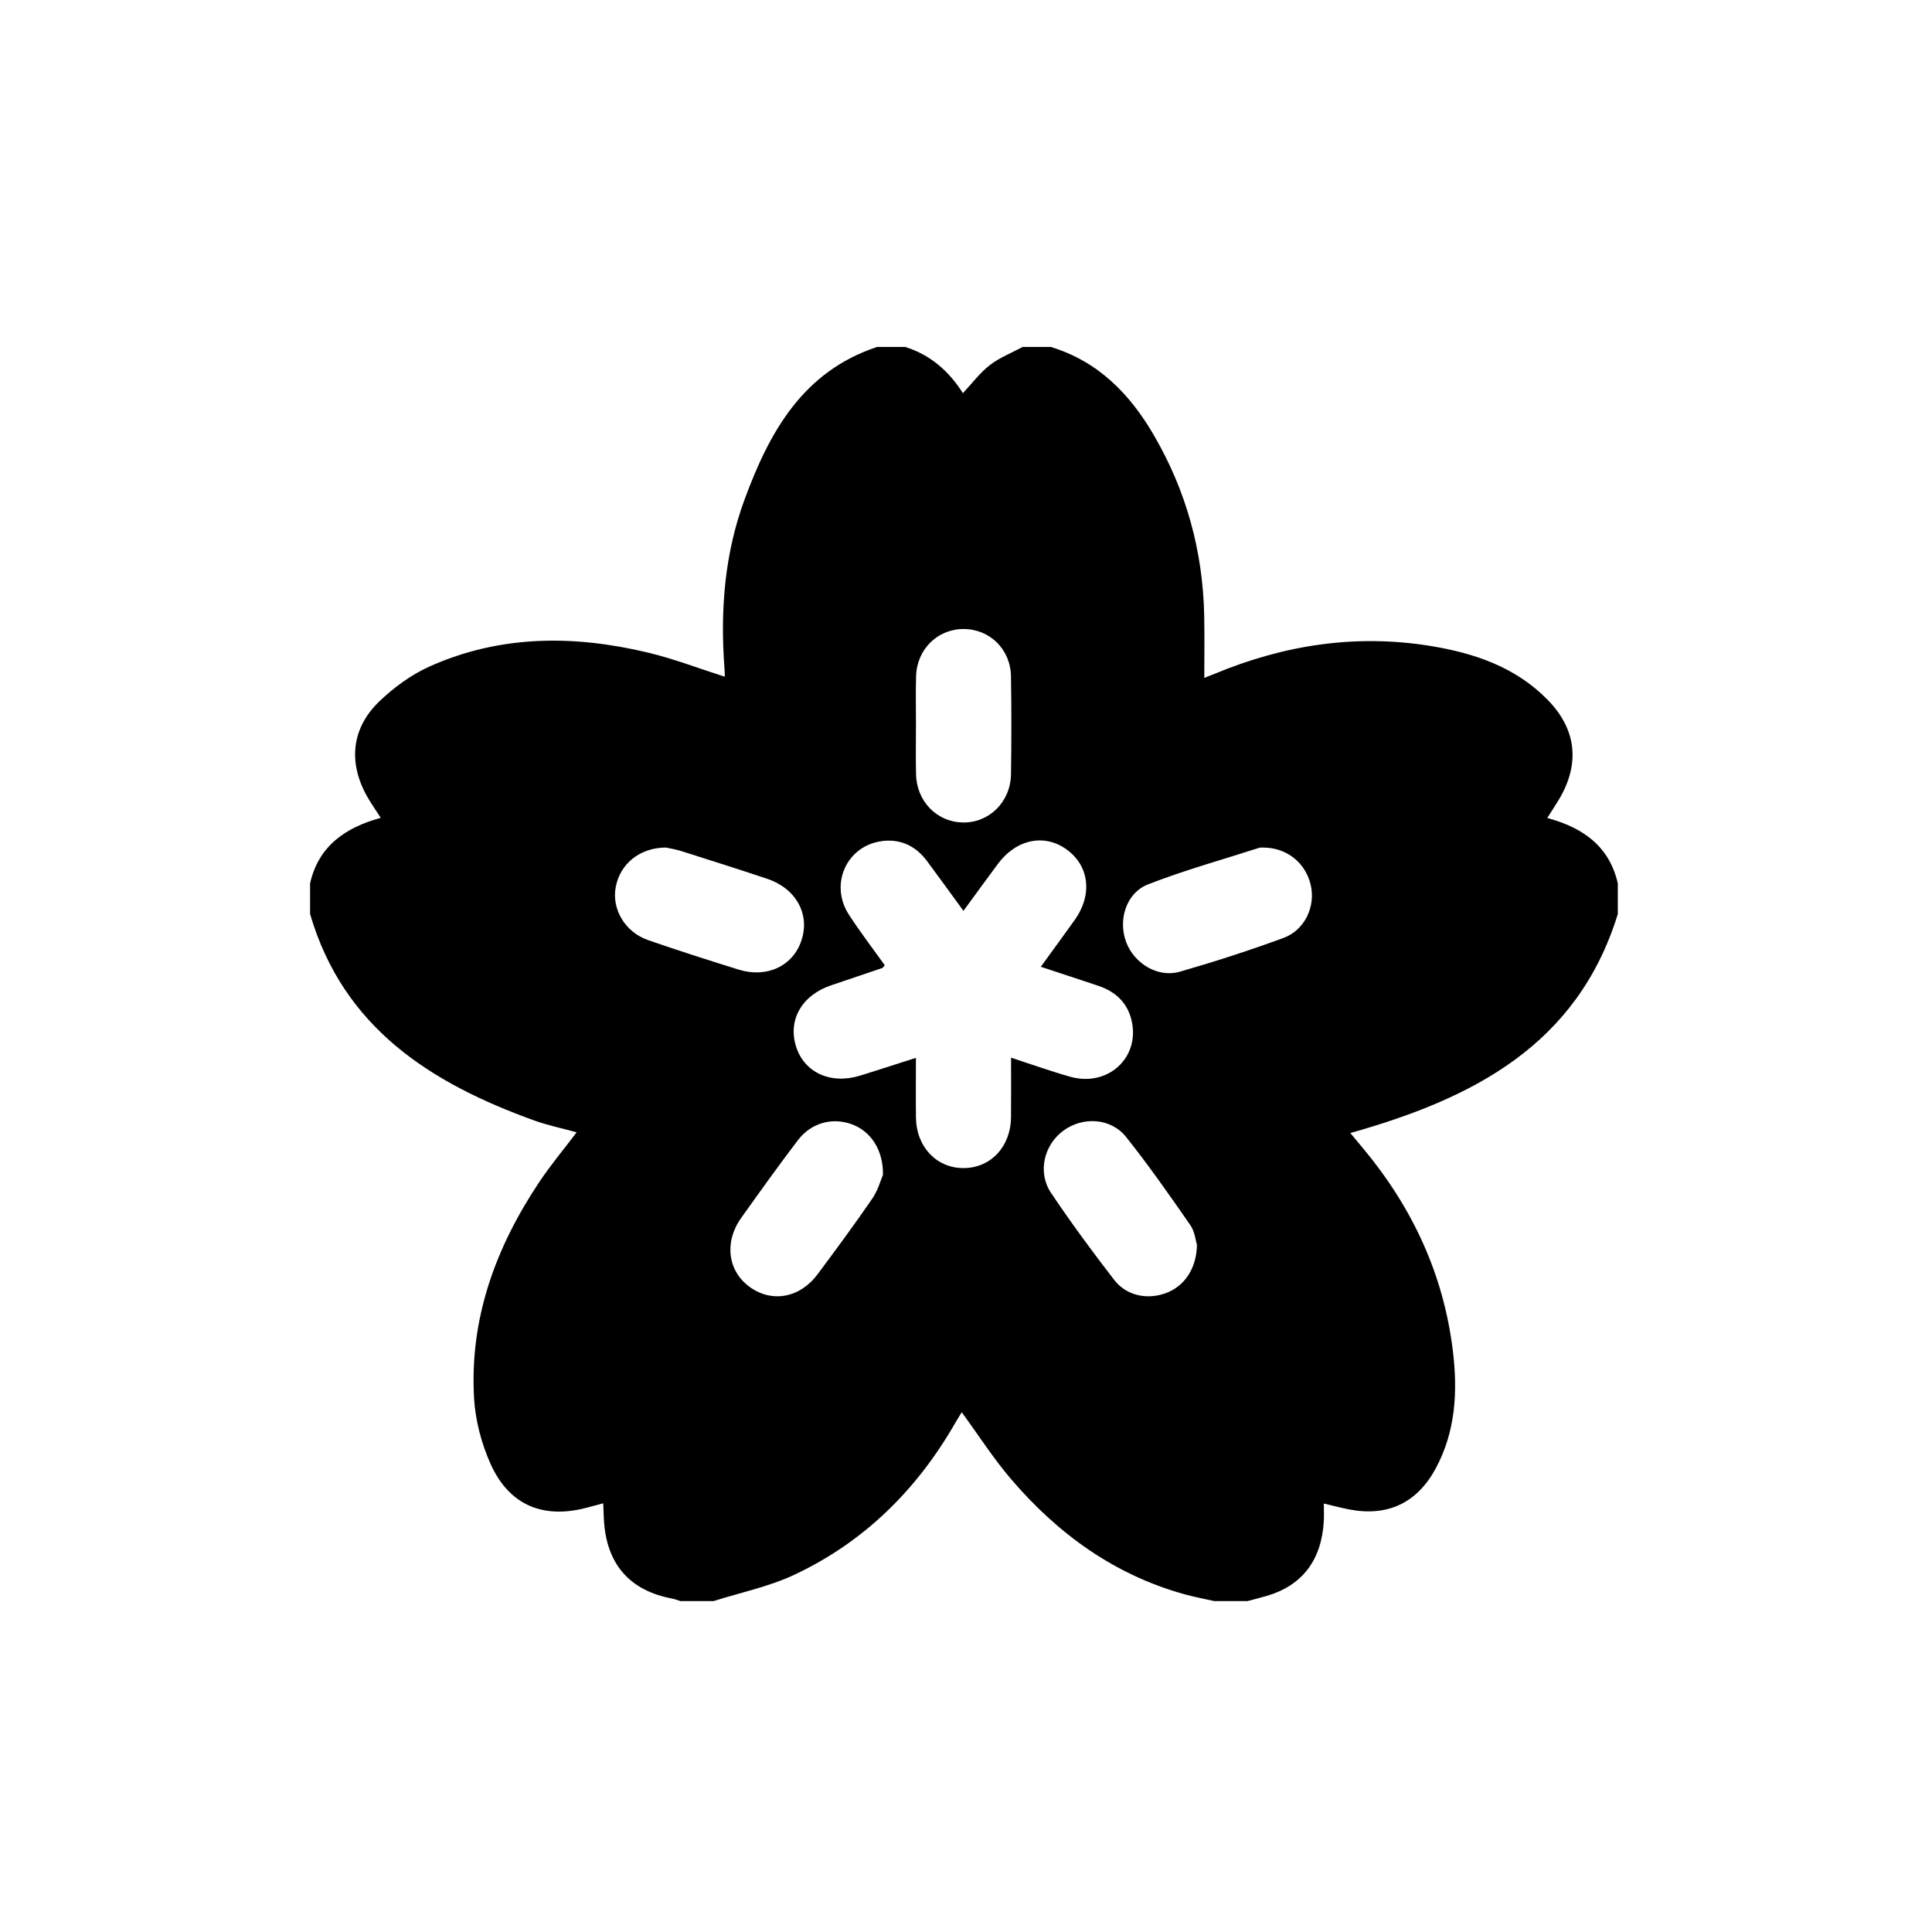 <svg xmlns="http://www.w3.org/2000/svg" viewBox="0 0 500 500"><path d="M80.25 236.54v-7.93c2.19-9.69 9.16-14.46 18.29-16.95-1.38-2.16-2.53-3.77-3.5-5.48-4.98-8.82-4.12-17.74 3.2-24.73 3.75-3.58 8.2-6.84 12.9-8.95 18.32-8.22 37.41-8.19 56.59-3.6 6.69 1.6 13.16 4.1 19.74 6.2.02-.03.13-.13.13-.22-.02-.65-.06-1.31-.11-1.96-1.11-14.88 0-29.53 5.19-43.61 6.42-17.46 15.05-33.14 34.31-39.52h7.27c6.52 2.02 11.32 6.26 14.94 11.96 2.47-2.63 4.44-5.32 6.98-7.27 2.53-1.95 5.64-3.16 8.49-4.69h7.27c12.2 3.7 20.42 12.1 26.63 22.75 8.44 14.46 12.75 30.11 13.08 46.84.11 5.35.02 10.71.02 16.06.62-.24 1.63-.63 2.63-1.04 17.98-7.49 36.57-10.37 55.9-7.23 11.37 1.85 22.04 5.46 30.35 13.96 7.43 7.6 8.4 16.45 3 25.62-.93 1.57-1.95 3.09-3.12 4.94 9.29 2.51 16.06 7.33 18.26 16.92v7.93c-10.52 34.14-37.79 47.82-69.22 56.69 1.1 1.32 2.22 2.66 3.33 4 12.71 15.25 20.8 32.58 23.2 52.35 1.28 10.53.74 20.92-4.48 30.53-4.82 8.88-12.42 12.44-22.35 10.53-2.1-.4-4.17-.97-6.56-1.53 0 1.77.07 3.2-.01 4.61-.59 10.05-5.57 16.58-14.7 19.28-1.67.49-3.37.91-5.05 1.36h-8.59c-2.56-.58-5.14-1.05-7.66-1.75-18.21-5.05-32.82-15.65-44.93-29.81-4.62-5.4-8.48-11.45-12.77-17.31-.53.87-1.17 1.87-1.76 2.9-9.93 17.25-23.56 30.71-41.61 39.18-6.56 3.08-13.87 4.57-20.84 6.79h-8.59c-.72-.22-1.43-.51-2.17-.65-10.68-2.03-16.61-8.52-17.56-19.3-.15-1.71-.16-3.42-.25-5.35-1.55.41-2.81.74-4.07 1.08-11.36 3.08-20.24-.51-25.07-11.24-2.38-5.29-3.96-11.31-4.29-17.09-1.18-20.54 5.57-38.94 16.83-55.83 2.97-4.45 6.42-8.57 9.72-12.94-3.74-1.03-7.41-1.78-10.89-3.03-26.85-9.67-49.48-23.98-58.1-53.47zm181.42 37.19c5.47 1.78 10.33 3.53 15.3 4.93 9.72 2.74 18.08-4.91 15.9-14.48-1.06-4.67-4.16-7.55-8.62-9.05-4.83-1.62-9.68-3.21-14.89-4.93 3.2-4.42 6.04-8.26 8.8-12.15 4.61-6.5 3.76-13.89-2.04-18.15-5.77-4.24-13.09-2.75-17.87 3.68-2.9 3.91-5.76 7.85-8.91 12.15-3.35-4.58-6.36-8.77-9.44-12.9-2.83-3.79-6.65-5.71-11.37-5.19-9.34 1.04-14.01 11.14-8.81 19.12 2.93 4.5 6.21 8.78 9.26 13.06-.46.51-.53.66-.64.7-4.39 1.49-8.77 2.98-13.17 4.45-7.6 2.54-11.3 8.9-9.17 15.8 2.1 6.8 8.96 9.96 16.6 7.6 4.67-1.44 9.31-2.96 14.44-4.6 0 5.44-.05 10.46.01 15.48.09 7.56 5.35 13.08 12.34 13.05 7.01-.03 12.18-5.53 12.26-13.14.05-4.91.01-9.82.01-15.44zm-33.16 30.35c.11-6.54-3.2-11.34-8.06-13.12-5-1.84-10.51-.4-13.94 4.1-5.04 6.62-9.89 13.4-14.72 20.18-4.42 6.22-3.44 13.7 2.2 17.8 5.75 4.19 13.02 2.9 17.61-3.27 4.81-6.46 9.6-12.94 14.15-19.58 1.49-2.17 2.21-4.87 2.75-6.12zm81.26 18.11c-.33-1.05-.53-3.42-1.7-5.11-5.37-7.73-10.77-15.47-16.63-22.82-3.97-4.98-11.26-5.35-16.29-1.61-5.01 3.72-6.69 10.8-3.14 16.08 5.17 7.7 10.68 15.19 16.35 22.52 3.19 4.12 8.58 5.18 13.39 3.4 4.72-1.75 7.9-6.26 8.02-12.46zm17.07-102.85c-.2.02-.63-.03-1.01.09-9.6 3.09-19.35 5.79-28.72 9.45-5.72 2.23-7.82 9.31-5.63 15.01 2.12 5.53 8.22 9.21 13.85 7.59 9.04-2.6 18.01-5.5 26.83-8.74 5.56-2.04 8.36-8.21 7.05-13.74-1.36-5.78-6.28-9.68-12.37-9.65zm-154.52 0c-6.79.04-11.82 4.24-12.96 10.17-1.11 5.76 2.38 11.73 8.42 13.81 7.73 2.67 15.53 5.17 23.34 7.6 7.34 2.29 14.09-.9 16.29-7.53 2.27-6.8-1.39-13.46-8.89-15.97-7.37-2.46-14.78-4.82-22.2-7.16-1.55-.49-3.18-.73-4.02-.92zm64.73-31.66c0 4.23-.08 8.47.02 12.7.16 7.01 5.38 12.34 12.07 12.48 6.8.15 12.39-5.29 12.5-12.45.13-8.46.14-16.93 0-25.39-.12-7-5.5-12.22-12.26-12.23-6.73-.01-12.09 5.23-12.3 12.2-.13 4.23-.02 8.46-.03 12.7z"/></svg>